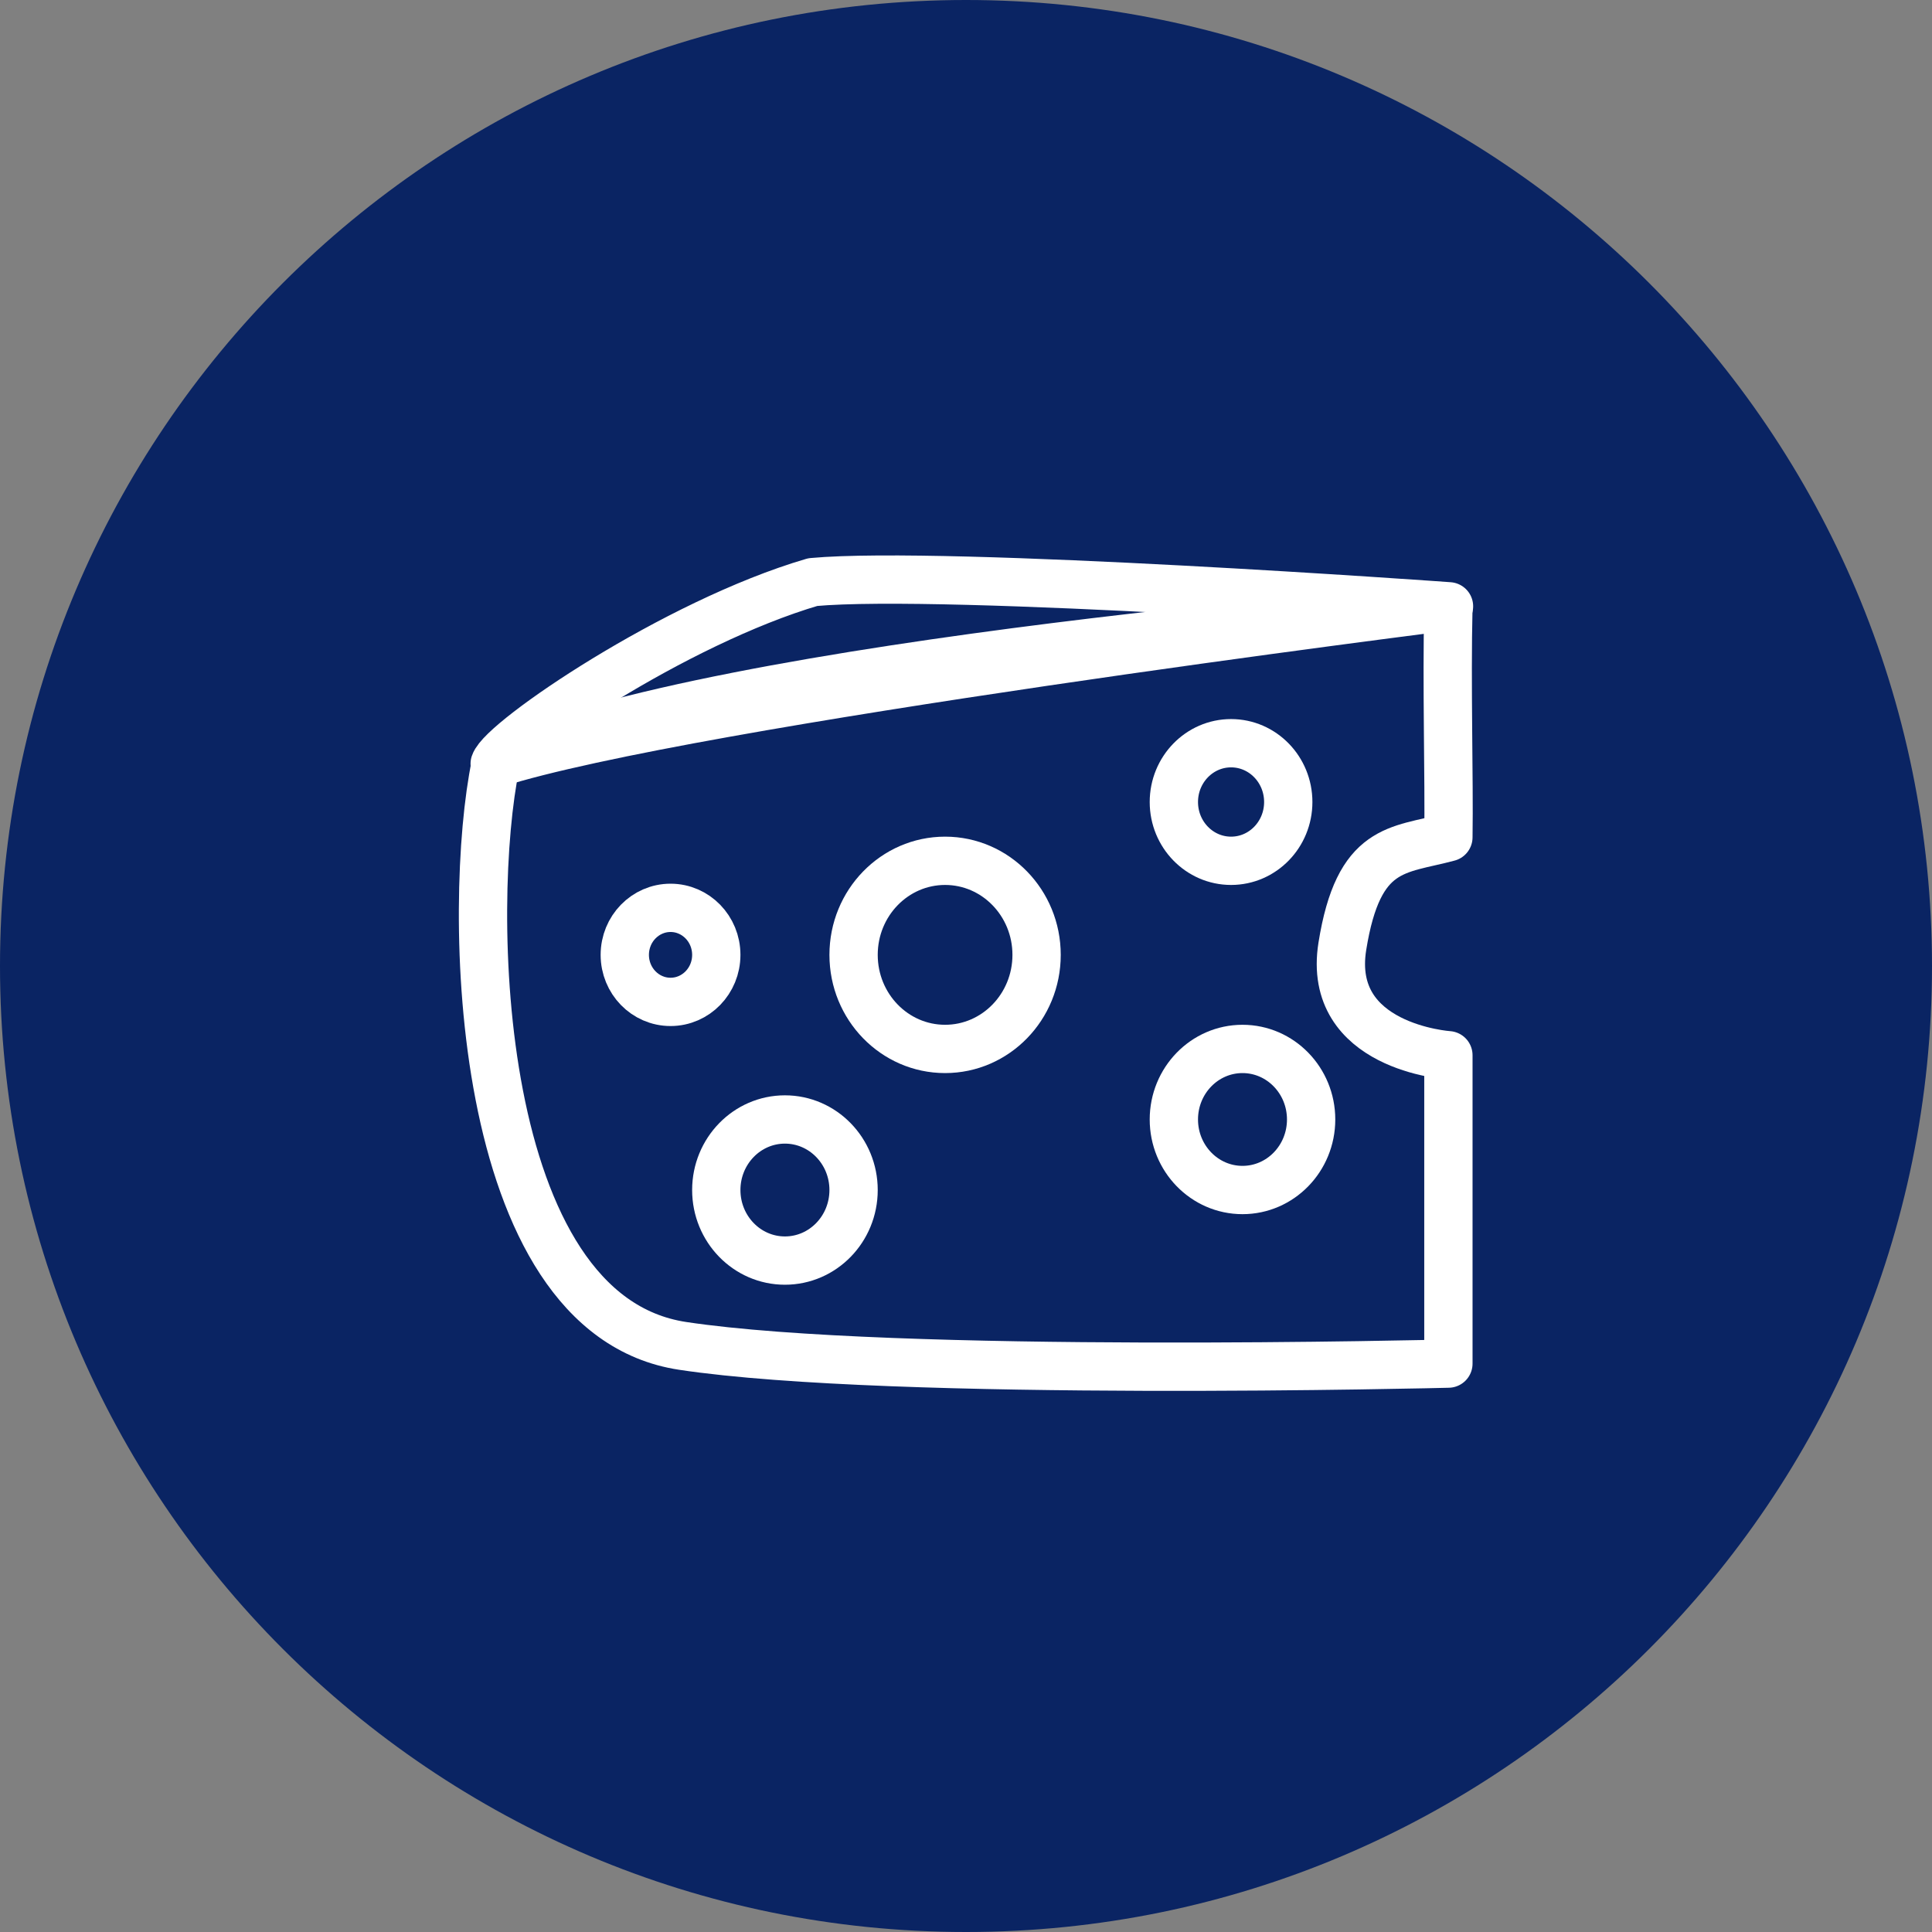 <?xml version="1.0" encoding="utf-8"?>
<svg width="80px" height="80px" viewBox="0 0 80 80" version="1.1" xmlns:xlink="http://www.w3.org/1999/xlink" xmlns="http://www.w3.org/2000/svg">
  <rect x="0" y="0" width="80" height="80" fill="#808080" stroke="none"/>
  <g id="Group-14-Copy-5">
    <path d="M0 40C0 17.909 17.909 0 40 0C62.091 0 80 17.909 80 40C80 62.091 62.091 80 40 80C17.909 80 0 62.091 0 40Z" id="Ellipse-Copy" fill="#0A2463" fill-rule="evenodd" stroke="none" />
  </g>
  <g id="Group-2-Copy" transform="translate(20 24)">
    <path d="M40 1.106C40 1.106 19.139 -0.401 13.656 0.103C7.935 1.782 0.81 6.645 0.484 7.625C8.48 5.062 40 1.106 40 1.106Z" id="New-shape" fill="#FEA82F" fill-opacity="0" fill-rule="evenodd" stroke="#FFFFFF" stroke-width="2" stroke-linecap="round" stroke-linejoin="round" />
    <path d="M0.519 7.661C-0.672 13.387 -0.457 30.413 8.265 31.73C16.986 33.047 39.975 32.464 39.975 32.464L39.975 27.178L39.975 19.695C39.975 19.695 34.915 19.363 35.584 15.182C36.254 11.002 37.88 11.233 39.975 10.669C40.012 8.225 39.897 4.336 39.975 1.142C39.346 1.11 39.975 1.142 39.975 1.142C39.975 1.142 9.637 3.379 0.519 7.661Z" id="New-shape-Copy" fill="#F8C822" fill-opacity="0" fill-rule="evenodd" stroke="#FFFFFF" stroke-width="2" stroke-linecap="round" stroke-linejoin="round" />
    <path d="M15.345 15.539C15.345 13.388 17.041 11.644 19.134 11.644C21.227 11.644 22.923 13.388 22.923 15.539C22.923 17.69 21.227 19.434 19.134 19.434C17.041 19.434 15.345 17.69 15.345 15.539Z" id="Ellipse-2" fill="#FEA82F" fill-opacity="0" fill-rule="evenodd" stroke="#FFFFFF" stroke-width="2" />
    <path d="M28.607 22.355C28.607 20.742 29.88 19.434 31.449 19.434C33.019 19.434 34.291 20.742 34.291 22.355C34.291 23.968 33.019 25.276 31.449 25.276C29.88 25.276 28.607 23.968 28.607 22.355Z" id="Ellipse-2-Copy-2" fill="#FEA82F" fill-opacity="0" fill-rule="evenodd" stroke="#FFFFFF" stroke-width="2" />
    <path d="M9.66 25.276C9.66 23.663 10.933 22.355 12.502 22.355C14.072 22.355 15.345 23.663 15.345 25.276C15.345 26.89 14.072 28.198 12.502 28.198C10.933 28.198 9.66 26.89 9.66 25.276Z" id="Ellipse-2-Copy-3" fill="#FEA82F" fill-opacity="0" fill-rule="evenodd" stroke="#FFFFFF" stroke-width="2" />
    <path d="M28.607 9.21C28.607 7.865 29.668 6.775 30.976 6.775C32.284 6.775 33.344 7.865 33.344 9.21C33.344 10.554 32.284 11.644 30.976 11.644C29.668 11.644 28.607 10.554 28.607 9.21Z" id="Ellipse-2-Copy" fill="#FEA82F" fill-opacity="0" fill-rule="evenodd" stroke="#FFFFFF" stroke-width="2" />
    <path d="M5.871 15.539C5.871 14.463 6.719 13.592 7.766 13.592C8.812 13.592 9.66 14.463 9.66 15.539C9.66 16.615 8.812 17.486 7.766 17.486C6.719 17.486 5.871 16.615 5.871 15.539Z" id="Ellipse-2-Copy-4" fill="#FEA82F" fill-opacity="0" fill-rule="evenodd" stroke="#FFFFFF" stroke-width="2" />
  </g>
</svg>